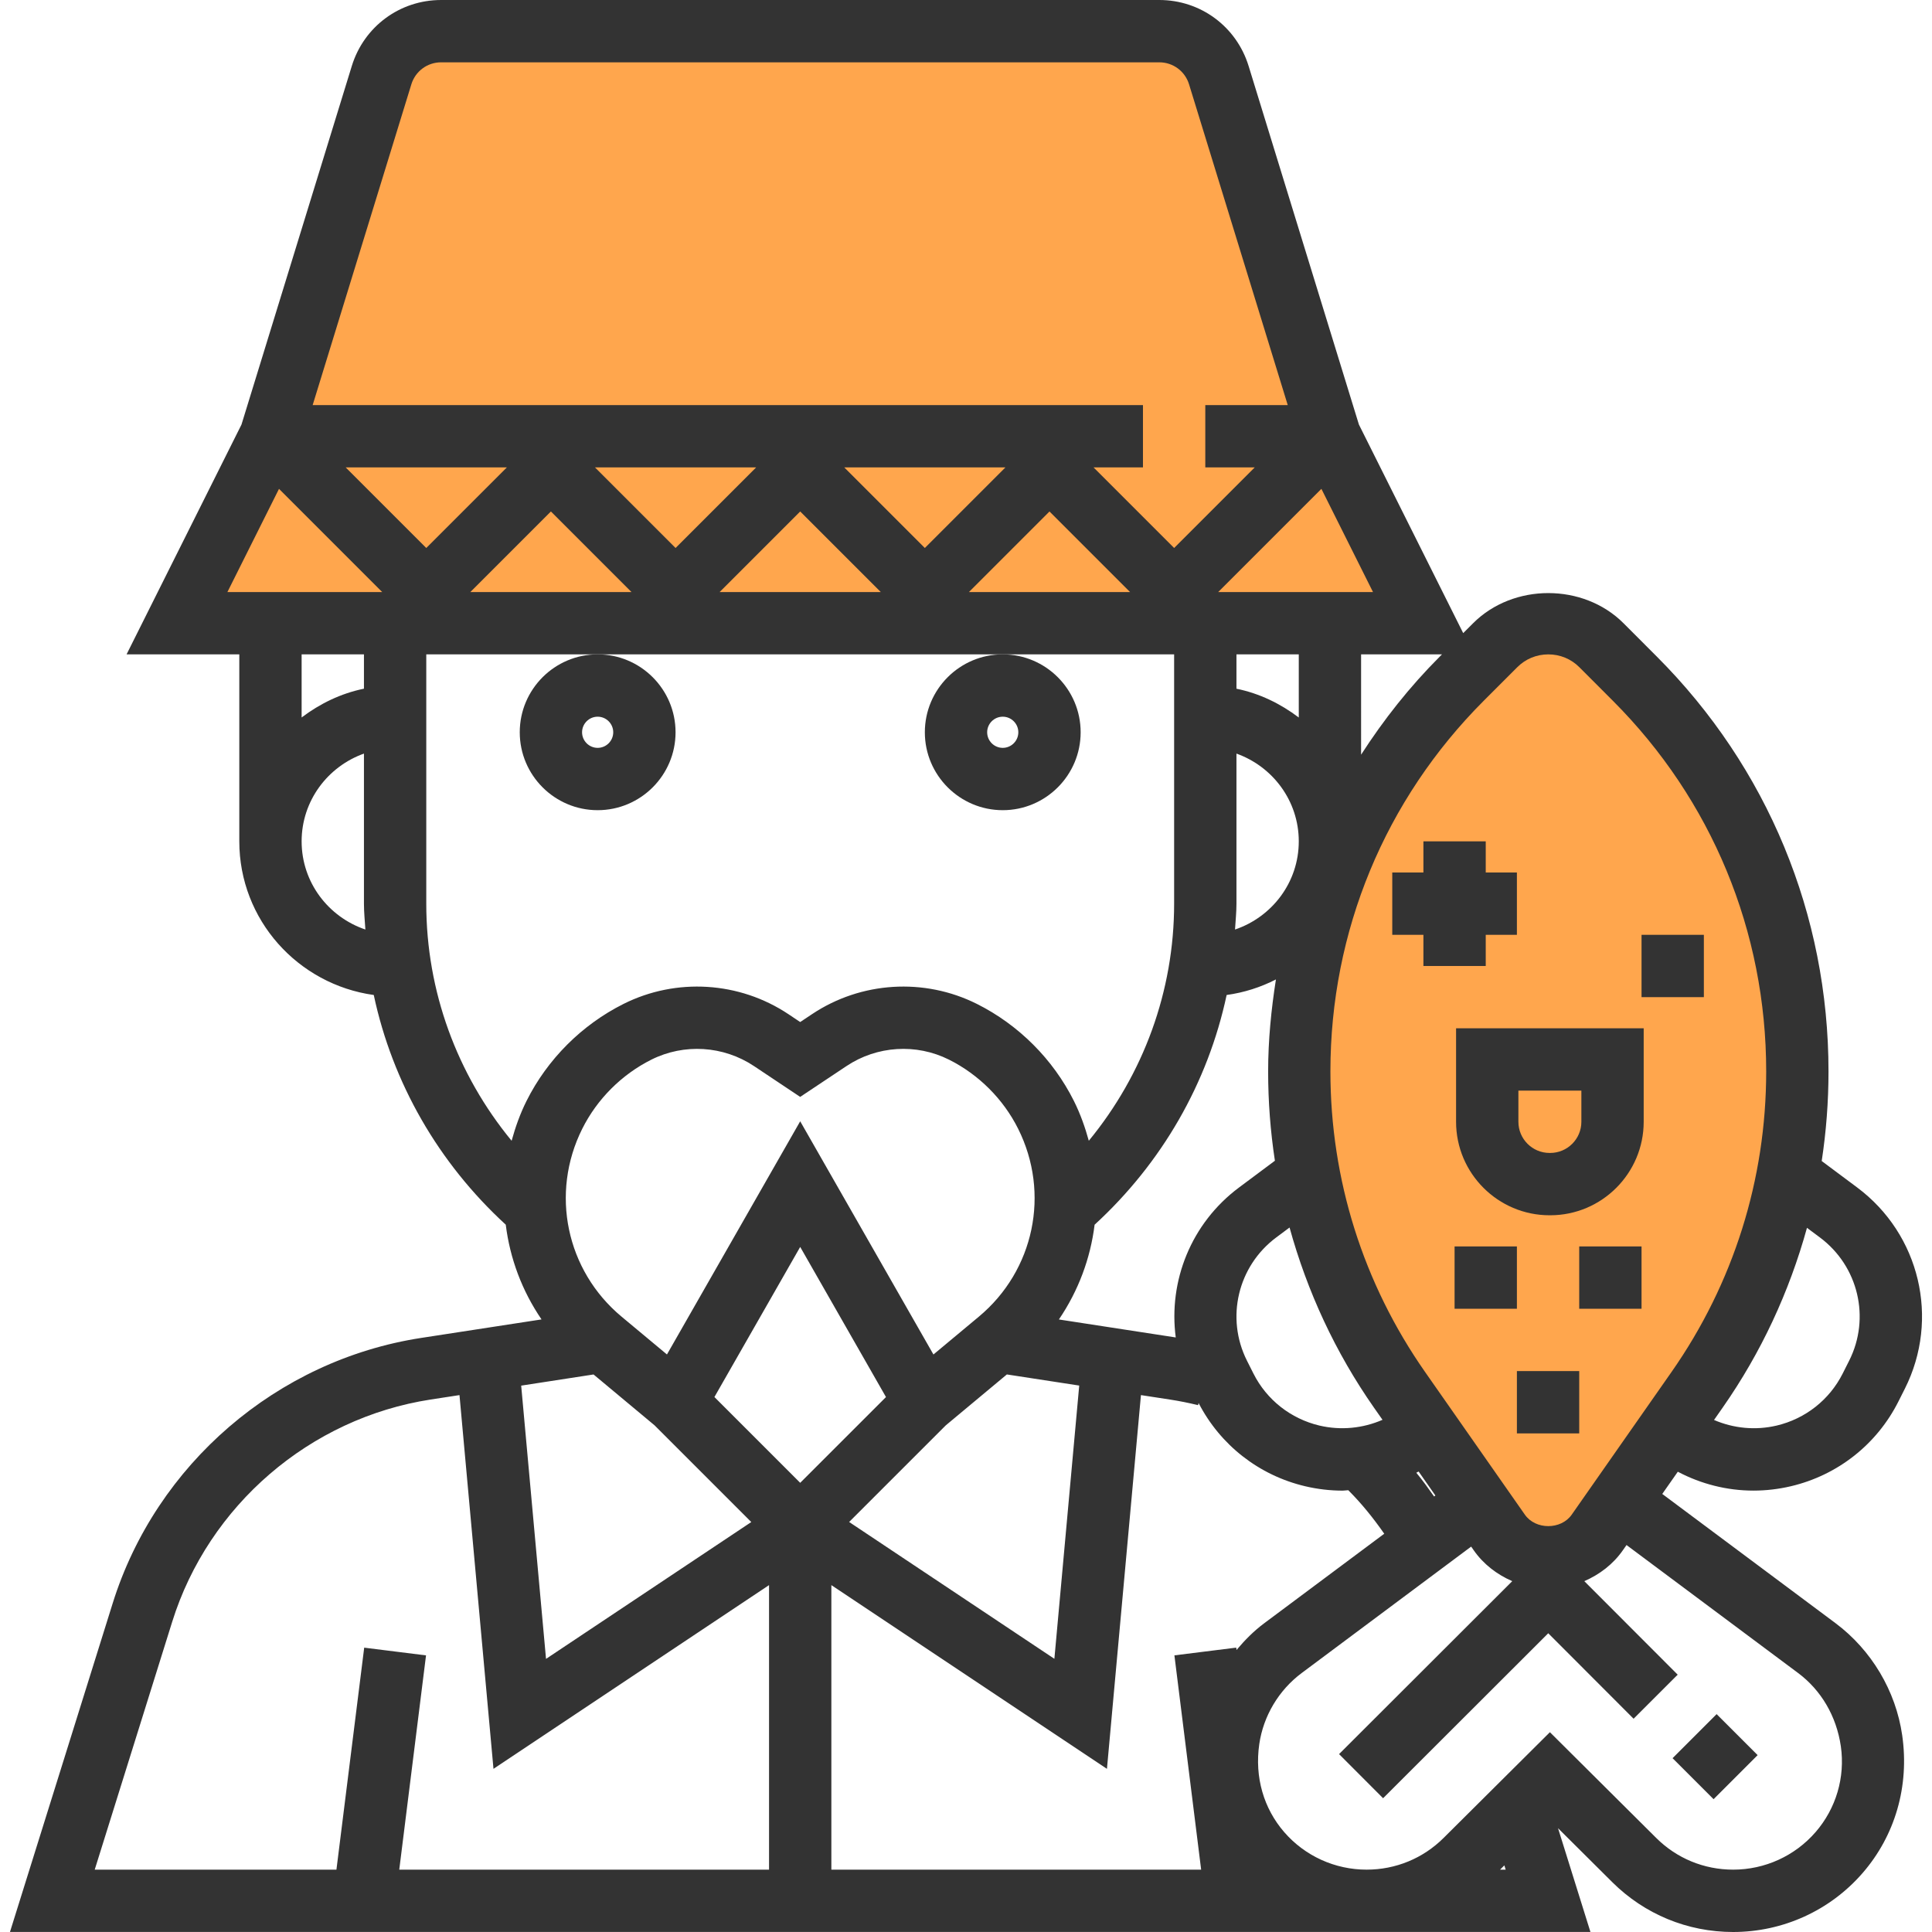 <?xml version="1.0" encoding="iso-8859-1"?>
<!-- Generator: Adobe Illustrator 19.0.0, SVG Export Plug-In . SVG Version: 6.00 Build 0)  -->
<svg xmlns="http://www.w3.org/2000/svg" xmlns:xlink="http://www.w3.org/1999/xlink" version="1.1" id="Capa_1" x="0px" y="0px" viewBox="0 0 496.008 496.008" style="enable-background:new 0 0 496.008 496.008;" xml:space="preserve">
<g>
	<path style="fill:#FFA64D;" d="M397.502,400L397.502,400c-5.008,0-9.704-2.448-12.576-6.552l-25.616-36.624   c-16.76-23.968-25.744-52.512-25.744-81.76l0,0c0-37.816,15.008-74.08,41.72-100.816l8.576-8.584   c3.616-3.632,8.52-5.664,13.64-5.664l0,0c5.12,0,10.024,2.032,13.64,5.656l8.576,8.584c26.712,26.736,41.72,63,41.72,100.816l0,0   c0,29.256-8.992,57.8-25.744,81.76l-25.616,36.624C407.206,397.552,402.51,400,397.502,400z"/>
	<path style="fill:#FFA64D;" d="M341.438,112L312.91,19.296C310.846,12.584,304.646,8,297.622,8H113.254   c-7.024,0-13.224,4.584-15.296,11.296L69.438,112l-24,48h320L341.438,112z"/>
</g>
<g>
	<path style="fill:#333333;" d="M373.822,288c0,13.232,10.768,24,24,24h0.168c13.232,0,24-10.768,24-24v-24h-48.168V288z    M389.822,280h16.168v8c0,4.416-3.592,8-8,8h-0.168c-4.408,0-8-3.584-8-8V280z"/>
	<path style="fill:#333333;" d="M450.174,382.688c3.208,0,6.44-0.376,9.632-1.128c12-2.832,22.048-10.76,27.576-21.744l1.664-3.304   c9-17.912,3.856-39.632-12.248-51.648l-9.104-6.792c1.152-7.56,1.744-15.248,1.744-23.016c0-40.216-15.648-78.032-44.056-106.472   l-8.568-8.576c-10.304-10.32-28.296-10.328-38.616-0.008l-2.544,2.544L348.878,109l-28.32-92.056C317.438,6.816,308.23,0,297.622,0   H113.254c-10.608,0-19.816,6.816-22.936,16.944L61.998,109l-29.504,59h28.944v48c0,20.176,15.072,36.744,34.52,39.448   c4.816,22.584,16.608,43.12,33.888,58.968c1.072,8.664,4.168,16.976,9.184,24.32l-30.896,4.752   c-36.968,5.688-68.048,32.424-79.2,68.12L2.558,496h405.76l-8.32-26.64l13.92,13.848c8.296,8.248,19.32,12.8,31.04,12.8   c12.784,0,24.904-5.52,33.256-15.168c8.296-9.568,12.024-22.24,10.144-35.328c-1.64-11.4-7.888-21.896-17.144-28.808l-44.456-33.16   l3.992-5.704C436.758,381.016,443.414,382.688,450.174,382.688z M467.23,317.696c9.872,7.36,13.032,20.664,7.512,31.632   l-1.664,3.304c-3.392,6.744-9.568,11.608-16.952,13.36c-5.44,1.28-11.056,0.728-16.08-1.44l2.2-3.144   c9.928-14.2,17.136-29.8,21.664-46.184L467.23,317.696z M389.518,171.312c2.128-2.144,4.968-3.312,7.984-3.312   s5.856,1.168,7.984,3.312l8.576,8.584c25.392,25.416,39.376,59.216,39.376,95.16c0,27.752-8.4,54.448-24.304,77.176l-25.624,36.632   c-2.744,3.92-9.288,3.928-12.032-0.008l-25.616-36.624c-15.896-22.736-24.304-49.432-24.304-77.176   c0-35.952,13.984-69.744,39.376-95.16L389.518,171.312z M317.454,423.608L317.382,423l-15.872,1.984L308.374,480h-94.936v-73.048   l70.752,47.168l8.728-95.952l7.4,1.136c2.456,0.376,4.88,0.864,7.264,1.448l0.136-0.552c5.56,10.784,15.496,18.568,27.36,21.368   c3.192,0.752,6.416,1.128,9.632,1.128c0.48,0,0.952-0.096,1.432-0.112c3.432,3.416,6.464,7.2,9.24,11.176l-30.776,22.952   C321.926,418.696,319.59,421.064,317.454,423.608z M152.382,352.872l15.672,13.064l24.824,24.824l-52.696,35.128l-6.376-70.152   L152.382,352.872z M281.022,314.424c17.288-15.856,29.08-36.392,33.896-58.976c4.512-0.624,8.752-1.992,12.656-3.992   c-1.216,7.752-2,15.608-2,23.608c0,7.736,0.584,15.4,1.736,22.936l-9.224,6.88c-12.296,9.176-18.144,24.008-16.232,38.488   l-30-4.616C276.854,331.392,279.95,323.088,281.022,314.424z M141.438,131.312L162.126,152H120.75L141.438,131.312z    M109.438,140.688L88.75,120h41.376L109.438,140.688z M152.75,120h41.376l-20.688,20.688L152.75,120z M205.438,131.312L226.126,152   H184.75L205.438,131.312z M216.75,120h41.376l-20.688,20.688L216.75,120z M269.438,131.312L290.126,152H248.75L269.438,131.312z    M333.438,168v16.208c-4.672-3.536-10.056-6.184-16-7.392V168H333.438z M338.75,365.992c-7.384-1.752-13.56-6.616-16.952-13.36   l-1.664-3.304c-5.512-10.968-2.352-24.272,7.512-31.632l3.424-2.552c4.528,16.416,11.744,32.048,21.688,46.264l2.176,3.104   C349.886,366.712,344.222,367.272,338.75,365.992z M317.438,232v-38.528c9.288,3.312,16,12.112,16,22.528   c0,10.552-6.888,19.432-16.368,22.64C317.206,236.424,317.438,234.232,317.438,232z M205.438,380.688l-22.024-22.024l22.024-38.536   l22.024,38.544L205.438,380.688z M242.822,365.928l15.672-13.064l18.576,2.856l-6.376,70.152l-52.696-35.128L242.822,365.928z    M251.302,338.032l-11.656,9.712l-34.208-59.872l-34.208,59.864l-11.656-9.712c-14.216-11.84-18.368-31.68-10.088-48.232   c3.816-7.632,10.12-13.928,17.752-17.752c8.4-4.2,18.488-3.568,26.312,1.64l11.888,7.928l11.896-7.92   c7.816-5.216,17.896-5.856,26.312-1.64c7.632,3.824,13.936,10.12,17.752,17.752C269.67,306.352,265.518,326.184,251.302,338.032z    M368.174,384.192c-1.464-2.08-2.936-4.136-4.56-6.088c0.2-0.104,0.392-0.216,0.592-0.32l4.304,6.16L368.174,384.192z    M369.622,168.584c-7.72,7.728-14.408,16.2-20.184,25.168V168h20.768L369.622,168.584z M312.75,152l26.496-26.496L352.494,152   H312.75z M105.606,21.648c1.04-3.376,4.112-5.648,7.648-5.648h184.368c3.536,0,6.608,2.272,7.648,5.648L330.606,104h-21.168v16   h12.688l-20.688,20.688L280.75,120h12.688v-16H80.27L105.606,21.648z M71.63,125.504L98.126,152H58.382L71.63,125.504z M93.438,168   v8.808c-5.944,1.216-11.328,3.856-16,7.392V168H93.438z M77.438,216c0-10.416,6.712-19.216,16-22.528V232   c0,2.232,0.232,4.424,0.368,6.64C84.326,235.432,77.438,226.552,77.438,216z M109.438,232v-64h44h104h44v64   c0,22.472-7.888,43.832-21.904,60.872c-0.96-3.472-2.168-6.904-3.832-10.232c-5.352-10.704-14.2-19.544-24.904-24.904   c-13.52-6.768-29.752-5.76-42.336,2.64l-3.024,2.016l-3.016-2.016c-12.592-8.4-28.816-9.408-42.336-2.64   c-10.704,5.36-19.552,14.2-24.904,24.904c-1.664,3.328-2.872,6.76-3.832,10.232C117.326,275.832,109.438,254.48,109.438,232z    M44.206,416.376c9.336-29.896,35.392-52.304,66.36-57.072l7.4-1.136l8.728,95.952l70.744-47.168V480h-94.936l6.872-55.008   l-15.872-1.984L86.374,480H24.318L44.206,416.376z M385.118,480l1.096-1.096l0.344,1.096H385.118z M461.646,429.528   c5.872,4.384,9.832,11.032,10.96,18.816c1.136,7.928-1.224,15.952-6.488,22.016c-5.312,6.128-13.024,9.64-21.16,9.64   c-7.464,0-14.488-2.888-19.76-8.144l-27.288-27.144l-27.288,27.144c-5.28,5.256-12.304,8.144-19.768,8.144   c-8.144,0-15.848-3.512-21.16-9.64c-5.256-6.064-7.616-14.088-6.4-22.568c1.04-7.224,5-13.872,10.872-18.256l43.528-32.472   l0.672,0.96c2.504,3.584,5.976,6.216,9.88,7.912l-44.464,44.4l11.304,11.328l42.4-42.352l21.912,21.944l11.32-11.312   l-23.976-24.008c3.904-1.696,7.376-4.32,9.88-7.904l0.96-1.368L461.646,429.528z"/>
	<polygon style="fill:#333333;" points="357.438,240 365.438,240 365.438,248 381.438,248 381.438,240 389.438,240 389.438,224    381.438,224 381.438,216 365.438,216 365.438,224 357.438,224  "/>
	<rect x="373.438" y="320" style="fill:#333333;" width="16" height="16"/>
	<rect x="405.438" y="320" style="fill:#333333;" width="16" height="16"/>
	<rect x="421.438" y="240" style="fill:#333333;" width="16" height="16"/>
	<rect x="389.438" y="352" style="fill:#333333;" width="16" height="16"/>
	
		<rect x="432.229" y="443.323" transform="matrix(-0.707 0.707 -0.707 -0.707 1070.257 458.442)" style="fill:#333333;" width="16.001" height="14.889"/>
	<path style="fill:#333333;" d="M133.438,188c0,11.032,8.976,20,20,20s20-8.968,20-20s-8.976-20-20-20S133.438,176.968,133.438,188z    M153.438,184c2.208,0,4,1.8,4,4s-1.792,4-4,4s-4-1.8-4-4S151.23,184,153.438,184z"/>
	<path style="fill:#333333;" d="M237.438,188c0,11.032,8.976,20,20,20s20-8.968,20-20s-8.976-20-20-20S237.438,176.968,237.438,188z    M257.438,184c2.208,0,4,1.8,4,4s-1.792,4-4,4s-4-1.8-4-4S255.23,184,257.438,184z"/>
</g>
<g>
</g>
<g>
</g>
<g>
</g>
<g>
</g>
<g>
</g>
<g>
</g>
<g>
</g>
<g>
</g>
<g>
</g>
<g>
</g>
<g>
</g>
<g>
</g>
<g>
</g>
<g>
</g>
<g>
</g>
</svg>
